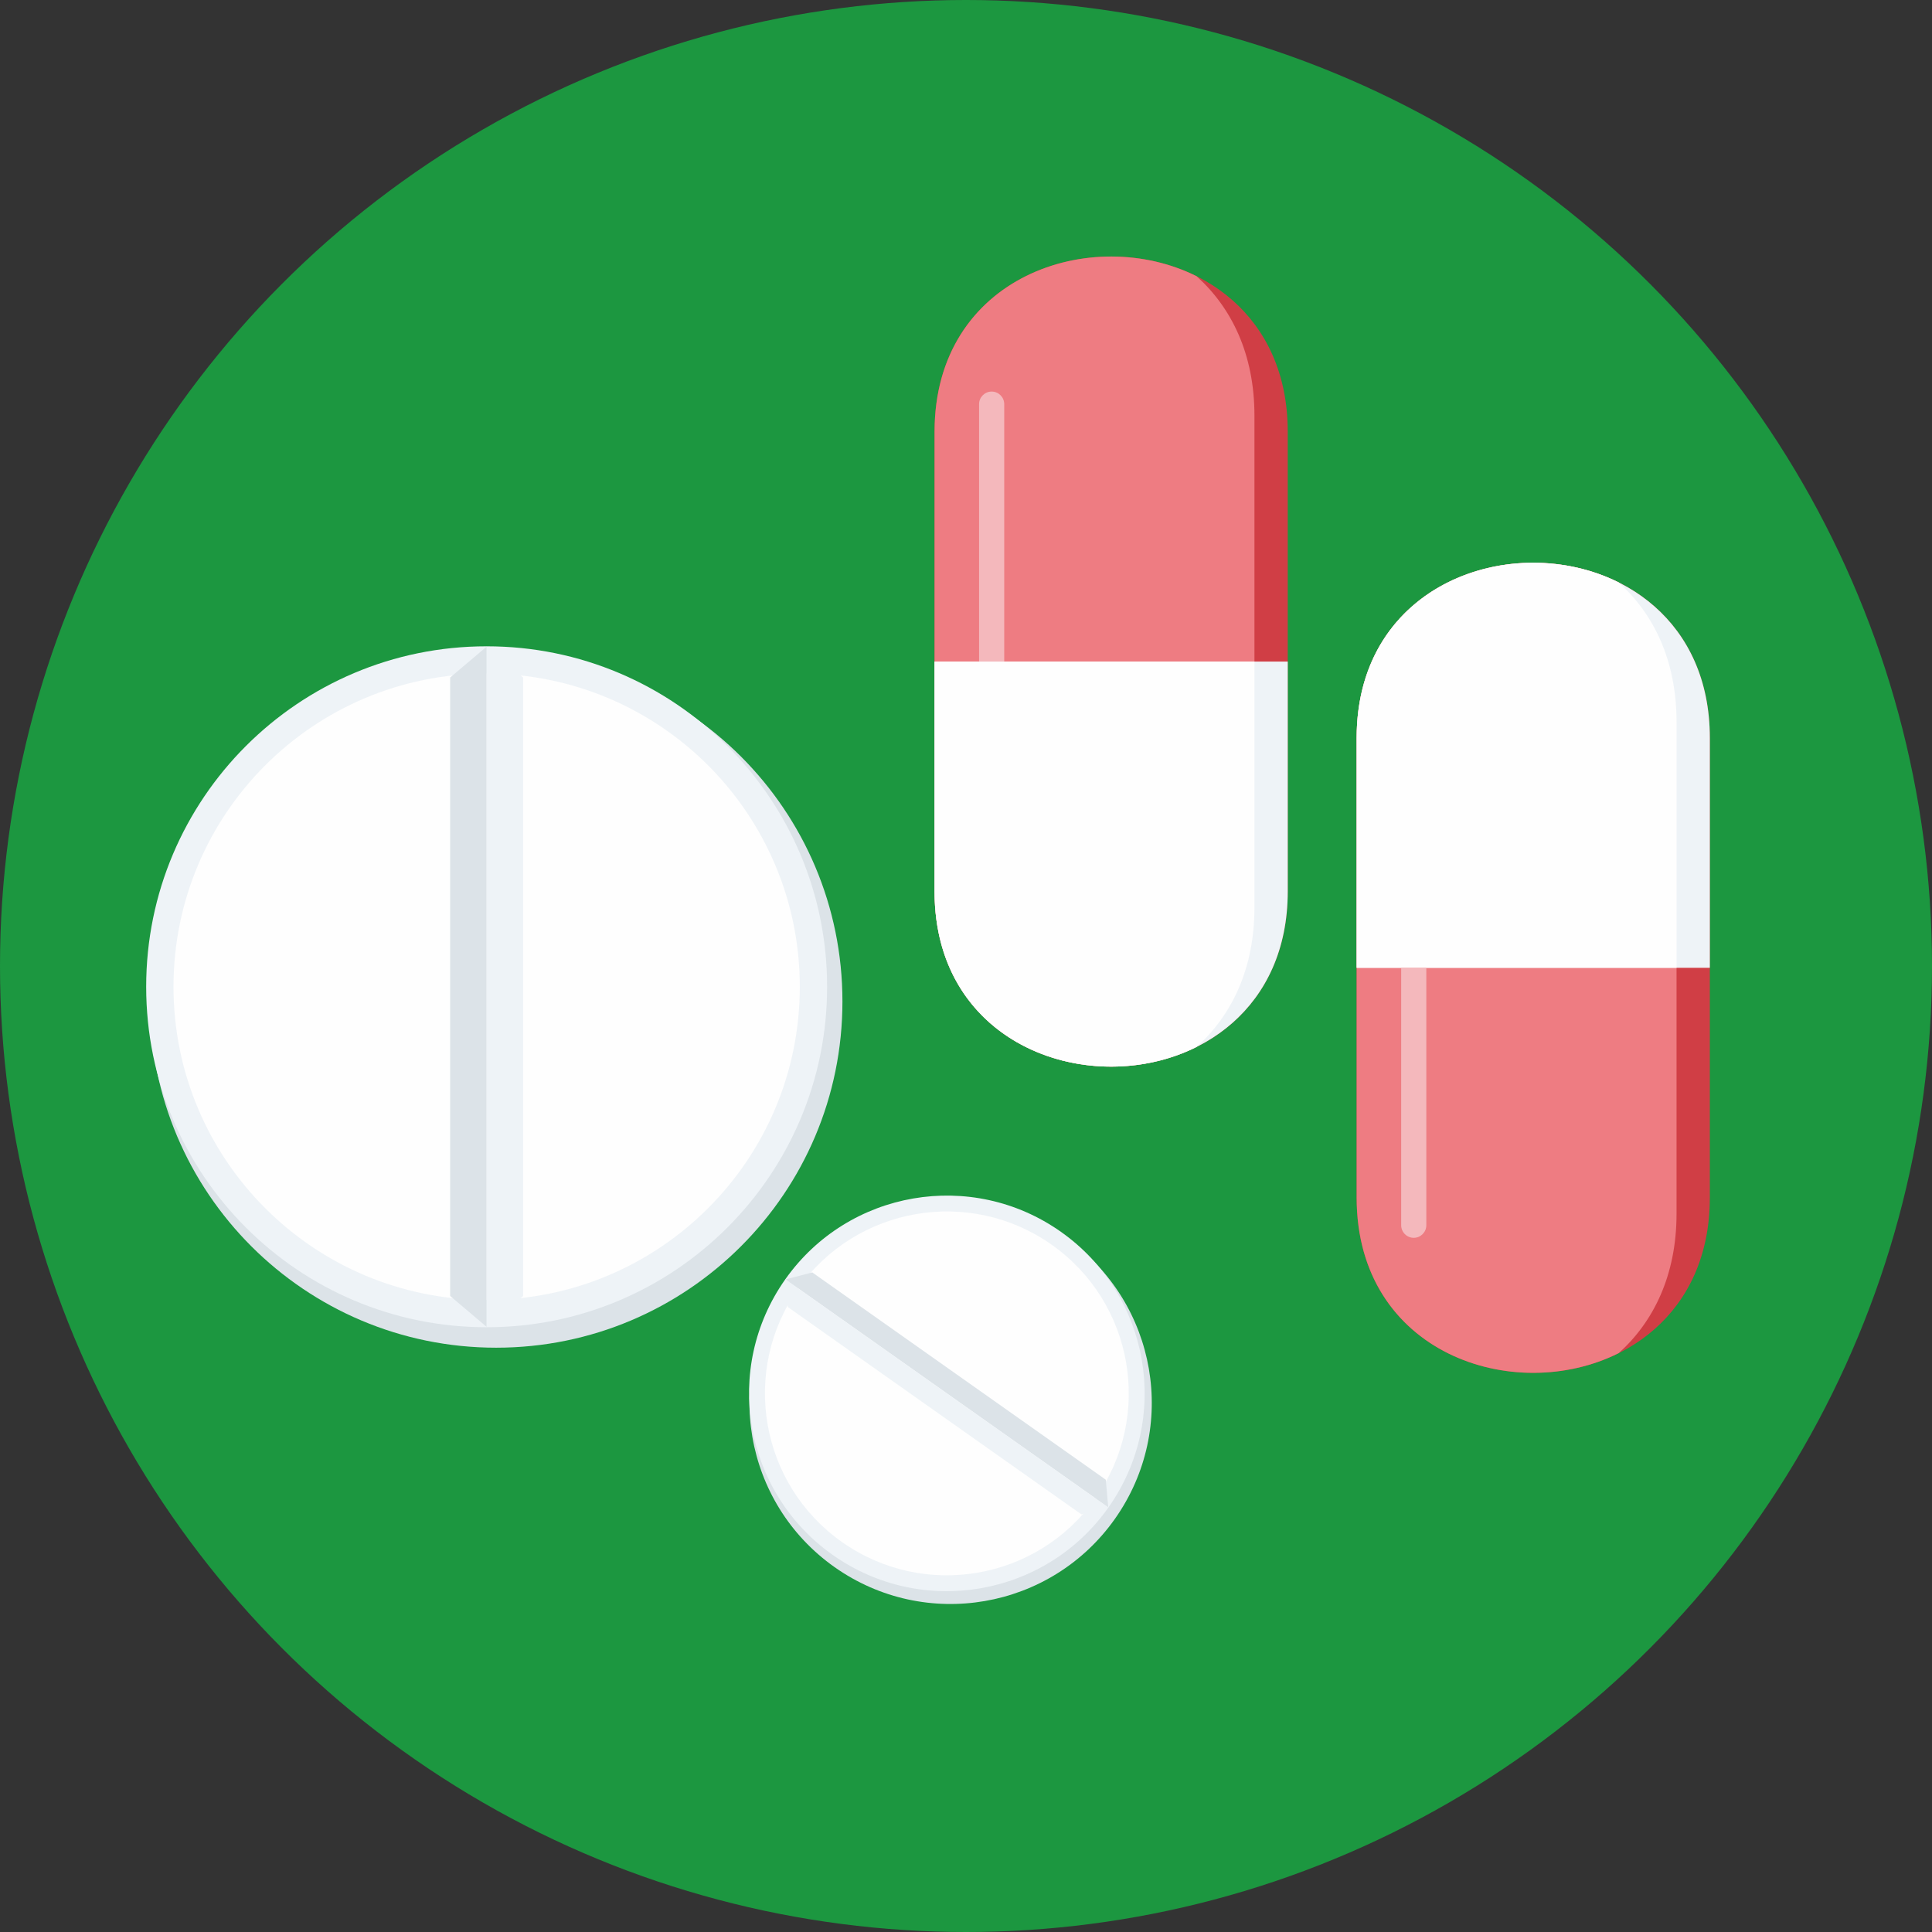 <!DOCTYPE svg PUBLIC "-//W3C//DTD SVG 1.1//EN" "http://www.w3.org/Graphics/SVG/1.1/DTD/svg11.dtd">
<!-- Uploaded to: SVG Repo, www.svgrepo.com, Transformed by: SVG Repo Mixer Tools -->
<svg height="800px" width="800px" version="1.1" id="Layer_1" xmlns="http://www.w3.org/2000/svg" xmlns:xlink="http://www.w3.org/1999/xlink" viewBox="0 0 511.998 511.998" xml:space="preserve" fill="#000000">
<rect x="0" y="0" width="511.998" height="511.998" fill="#333333" stroke="none"/>
<g id="SVGRepo_bgCarrier" stroke-width="0"/>
<g id="SVGRepo_tracerCarrier" stroke-linecap="round" stroke-linejoin="round"/>
<g id="SVGRepo_iconCarrier"> <circle style="fill:#1c9740;" cx="255.999" cy="255.999" r="255.999"/> <path style="fill:#DCE3E8;" d="M131.491,173.627c50.679,0,91.763,41.083,91.763,91.763c0,50.679-41.085,91.763-91.763,91.763 s-91.763-41.083-91.763-91.763S80.81,173.627,131.491,173.627z"/> <path style="fill:#EEF3F7;" d="M128.966,171.277c49.831,0,90.228,40.395,90.228,90.228s-40.397,90.228-90.228,90.228 c-49.833,0-90.228-40.395-90.228-90.228S79.132,171.277,128.966,171.277z"/> <path style="fill:#FEFEFE;" d="M128.966,178.52c45.832,0,82.986,37.154,82.986,82.986s-37.154,82.986-82.986,82.986 c-45.834,0-82.986-37.154-82.986-82.986S83.133,178.52,128.966,178.52z"/> <path style="fill:#DCE3E8;" d="M119.3,179.539l9.666-8.176v180.272l-9.666-8.187C119.3,343.448,119.3,179.539,119.3,179.539z"/> <path style="fill:#EEF3F7;" d="M138.634,179.539l-9.666-8.176v180.272l9.666-8.187V179.539z"/> <path style="fill:#DCE3E8;" d="M208.377,341.01c-16.984,24.048-11.258,57.311,12.793,74.295 c24.048,16.984,57.311,11.258,74.295-12.793c16.984-24.048,11.258-57.311-12.793-74.295 C258.624,311.234,225.362,316.96,208.377,341.01z"/> <path style="fill:#EEF3F7;" d="M208.109,339.024c-16.699,23.645-11.068,56.354,12.578,73.053s56.354,11.068,73.053-12.576 c16.699-23.647,11.068-56.354-12.578-73.053c-23.647-16.699-56.354-11.068-73.053,12.578V339.024z"/> <path style="fill:#FEFEFE;" d="M211.546,341.451c-15.359,21.748-10.18,51.83,11.568,67.189s51.83,10.18,67.188-11.568 c15.359-21.748,10.18-51.83-11.568-67.189C256.986,314.521,226.905,319.7,211.546,341.451z"/> <path style="fill:#DCE3E8;" d="M215.268,337.207l-7.119,1.847l85.542,60.413l-0.646-7.331L215.268,337.207L215.268,337.207 L215.268,337.207z"/> <path style="fill:#EEF3F7;" d="M208.787,346.381l-0.64-7.327l85.542,60.413l-7.124,1.843L208.787,346.381z"/> <path style="fill:#d03e45;" d="M341.264,236.238V114.409c0-61.908-93.596-61.91-93.596,0v121.829 C247.668,298.147,341.264,298.146,341.264,236.238z"/> <path style="fill:#ee7c82;" d="M317.109,73.203c-27.731-13.853-69.439-0.124-69.439,41.206v121.829 c0,41.33,41.706,55.059,69.439,41.206c9.21-8.277,15.332-20.594,15.332-36.962V110.165C332.442,93.796,326.321,81.48,317.109,73.203 z"/> <path style="fill:#EEF3F7;" d="M341.264,236.238v-60.916h-93.596v60.916C247.668,298.147,341.264,298.146,341.264,236.238z"/> <path style="fill:#FEFEFE;" d="M332.442,240.484v-65.159H247.67v60.916c0,41.33,41.706,55.059,69.439,41.206 C326.319,269.169,332.442,256.853,332.442,240.484z"/> <path style="fill:#f4b8bc;" d="M259.468,175.325h6.663v-68.228c0-1.832-1.499-3.331-3.331-3.331h-0.002 c-1.832,0-3.331,1.499-3.331,3.331v68.228H259.468z"/> <path style="fill:#d03e45;" d="M453.122,195.561V317.39c0,61.91-93.594,61.912-93.594,0V195.561 C359.528,133.648,453.122,133.653,453.122,195.561z"/> <path style="fill:#ee7c82;" d="M428.967,358.594c-27.733,13.853-69.439,0.126-69.439-41.206v-121.83 c0-41.332,41.706-55.061,69.439-41.206c9.212,8.277,15.332,20.594,15.332,36.962v130.317C444.3,338,438.177,350.319,428.967,358.594 z"/> <path style="fill:#EEF3F7;" d="M453.122,195.561v60.916h-93.594v-60.916C359.528,133.648,453.122,133.653,453.122,195.561z"/> <path style="fill:#FEFEFE;" d="M444.3,191.315v65.16h-84.772v-60.916c0-41.332,41.706-55.061,69.439-41.206 C438.179,162.63,444.3,174.946,444.3,191.315z"/> <path style="fill:#f4b8bc;" d="M371.324,256.474h6.665v68.228c0,1.832-1.499,3.331-3.331,3.331l0,0 c-1.834,0-3.332-1.499-3.332-3.331v-68.228H371.324z"/> </g>
</svg>